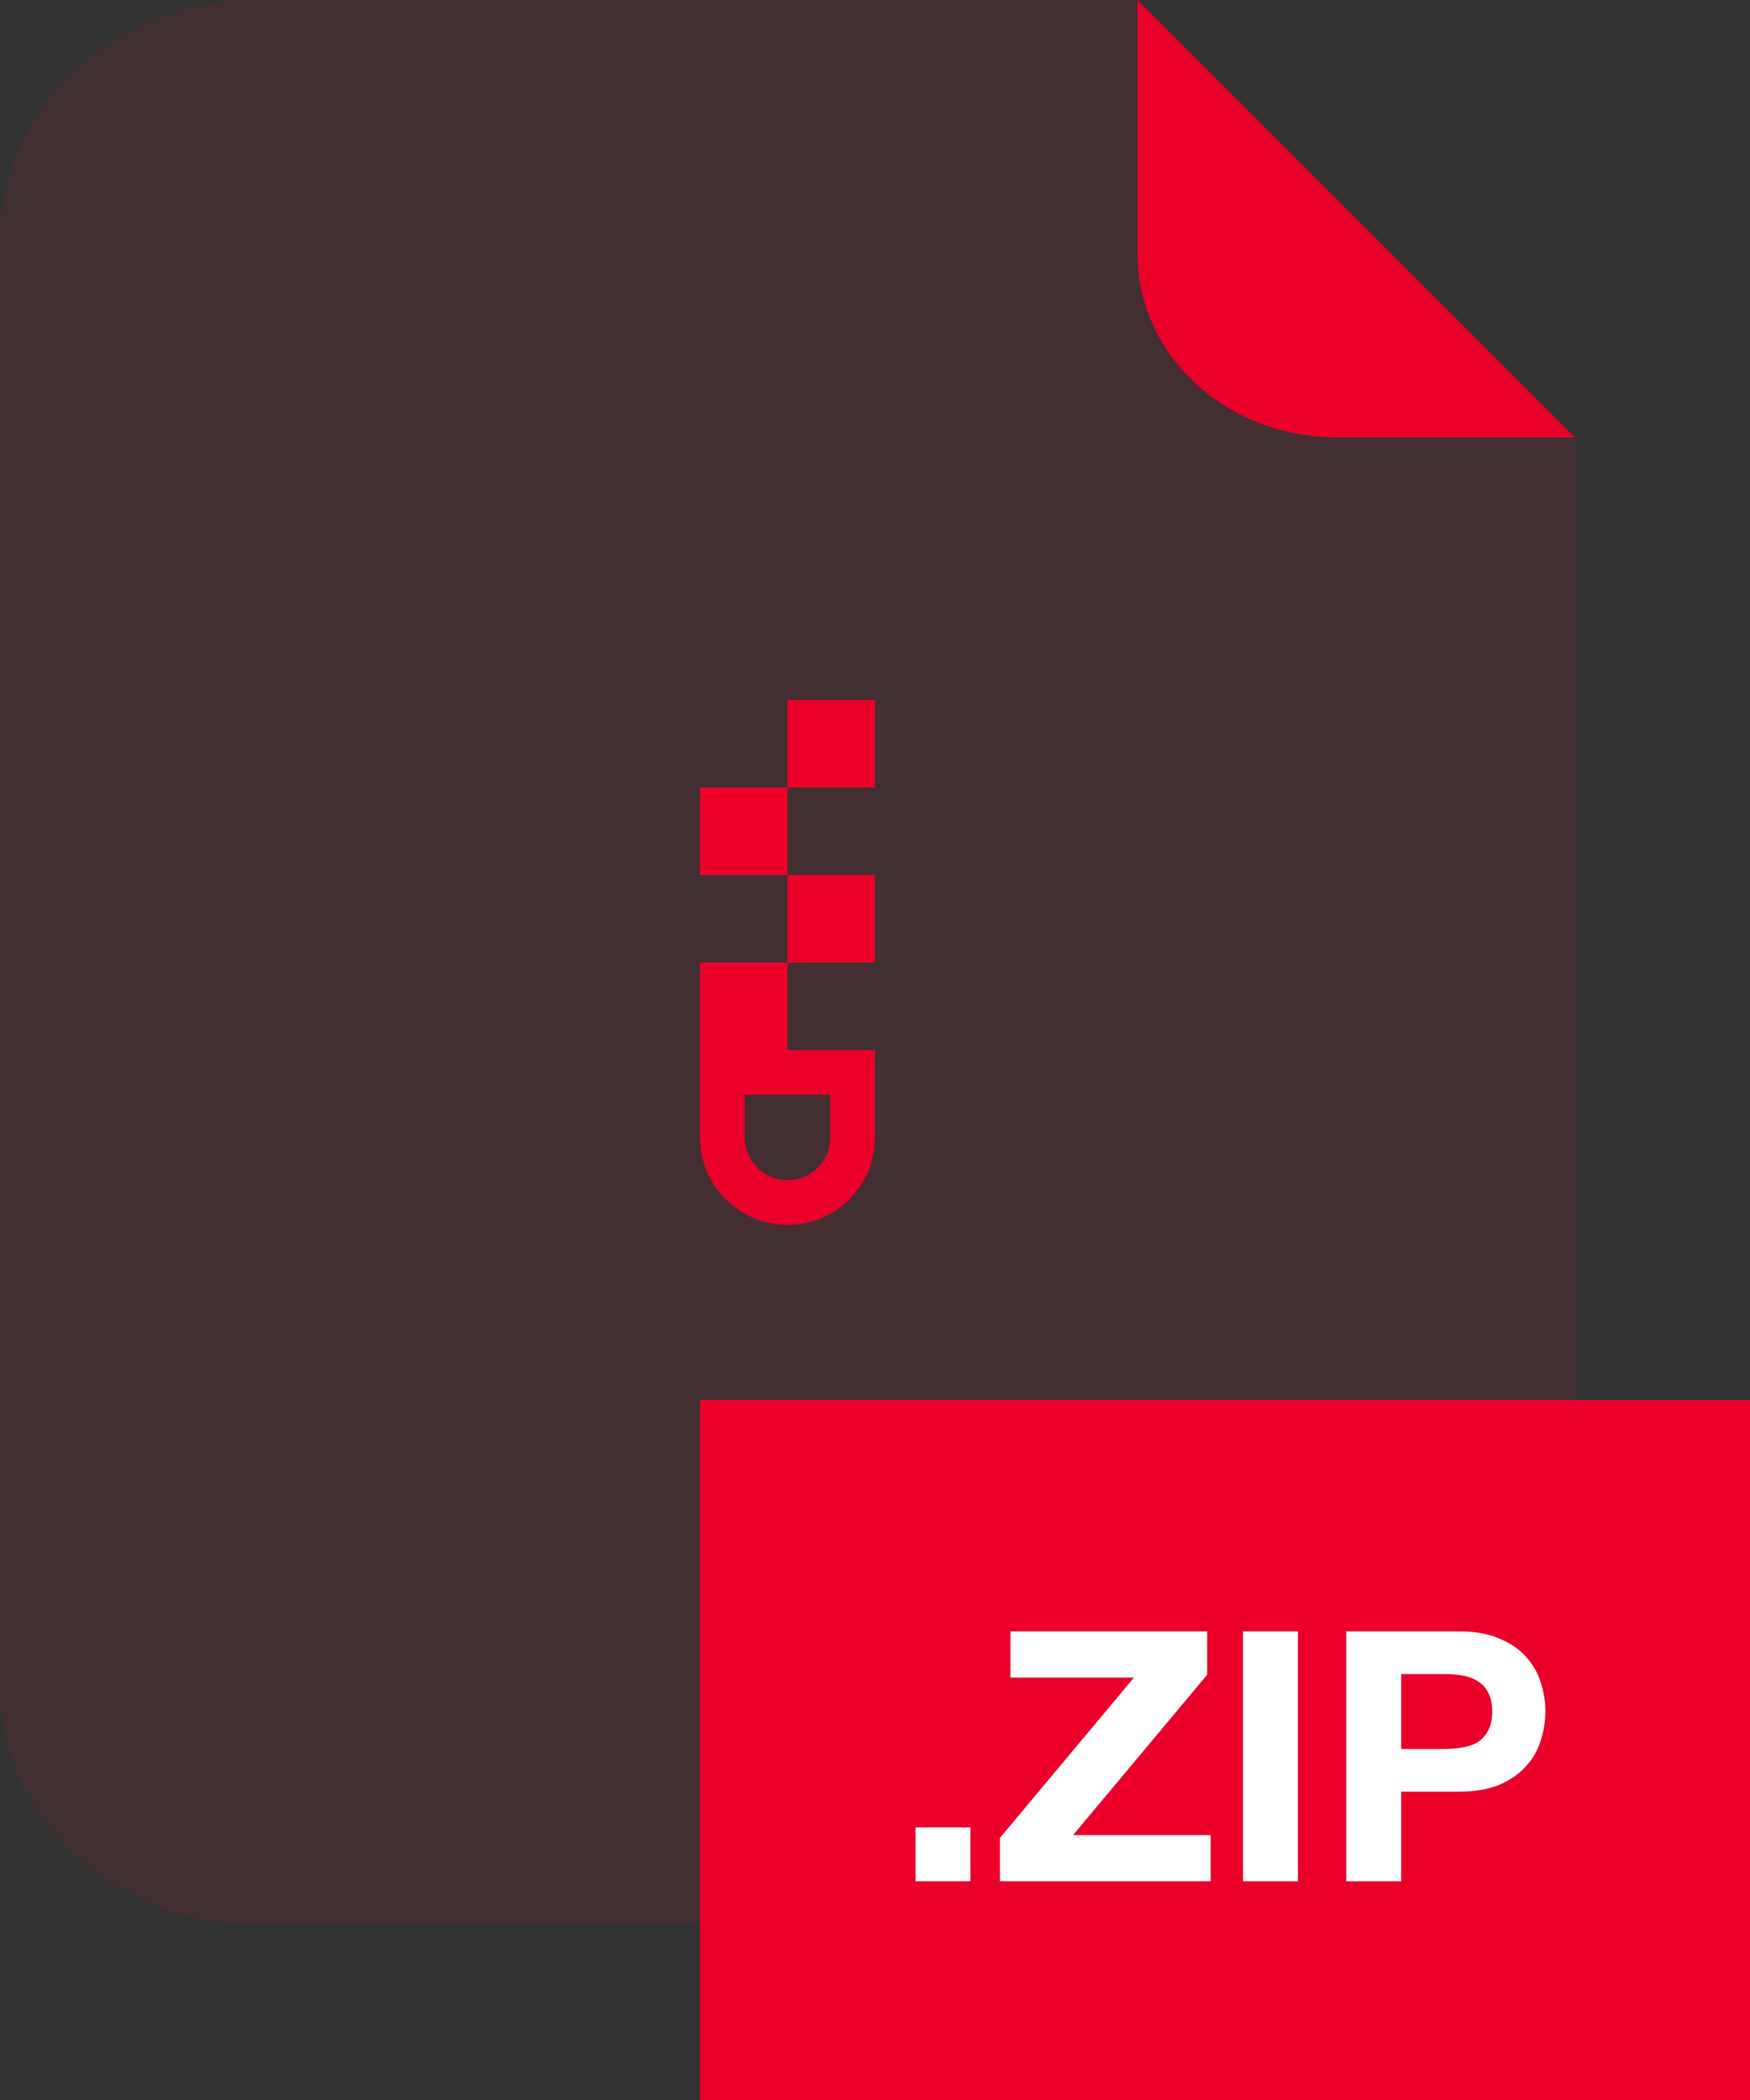 <svg width="40" height="48" viewBox="0 0 40 48" fill="none" xmlns="http://www.w3.org/2000/svg">
  <rect x="0" y="0" width="40" height="48" fill="#333333" stroke="none"/>
  <g opacity="0.3">
    <path opacity="0.3"
      d="M30.579 10.032C29.382 10.031 28.234 9.587 27.388 8.8C26.542 8.012 26.066 6.944 26.065 5.83V0H5.892C4.329 0 2.831 0.578 1.726 1.606C0.621 2.634 0 4.028 0 5.482V38.526C0.002 39.979 0.624 41.371 1.729 42.397C2.833 43.424 4.331 44 5.892 44H30.108C31.669 44 33.167 43.424 34.271 42.397C35.376 41.371 35.998 39.979 36 38.526V10.032H30.579Z"
      fill="#EA0029" />
  </g>
  <path
    d="M36 10H30.544C29.339 9.998 28.184 9.556 27.332 8.771C26.48 7.986 26.001 6.921 26 5.811V0L36 10Z"
    fill="#EA0029" />
  <path
    d="M17.999 28C17.469 27.999 16.961 27.788 16.586 27.413C16.211 27.038 16 26.53 16 26V24H20V26C20 26.53 19.789 27.039 19.413 27.414C19.038 27.789 18.53 28 17.999 28ZM17.023 25.023V26C17.023 26.259 17.126 26.507 17.309 26.69C17.492 26.874 17.74 26.977 17.999 26.977C18.258 26.977 18.507 26.874 18.69 26.691C18.873 26.507 18.976 26.259 18.977 26V25.023H17.023Z"
    fill="#EA0029" />
  <path d="M16 24H18V22H16V24Z" fill="#EA0029" />
  <path d="M18 22H20V20H18V22Z" fill="#EA0029" />
  <path d="M16 20H18V18H16V20Z" fill="#EA0029" />
  <path d="M18 18H20V16H18V18Z" fill="#EA0029" />
  <rect x="16" y="32" width="24" height="16" fill="#EA0029" />
  <path
    d="M20.925 41.768H22.181V43H20.925V41.768ZM22.856 42.008L25.92 38.344H23.096V37.288H27.592V38.28L24.528 41.944H27.672V43H22.856V42.008ZM28.411 37.288H29.667V43H28.411V37.288ZM32.027 39.976H33.003C33.147 39.976 33.285 39.965 33.419 39.944C33.552 39.923 33.669 39.883 33.771 39.824C33.872 39.76 33.952 39.672 34.011 39.56C34.075 39.448 34.107 39.301 34.107 39.12C34.107 38.939 34.075 38.792 34.011 38.68C33.952 38.568 33.872 38.483 33.771 38.424C33.669 38.36 33.552 38.317 33.419 38.296C33.285 38.275 33.147 38.264 33.003 38.264H32.027V39.976ZM30.771 37.288H33.347C33.704 37.288 34.008 37.341 34.259 37.448C34.509 37.549 34.712 37.685 34.867 37.856C35.027 38.027 35.141 38.221 35.211 38.44C35.285 38.659 35.323 38.885 35.323 39.12C35.323 39.349 35.285 39.576 35.211 39.8C35.141 40.019 35.027 40.213 34.867 40.384C34.712 40.555 34.509 40.693 34.259 40.8C34.008 40.901 33.704 40.952 33.347 40.952H32.027V43H30.771V37.288Z"
    fill="white" />
</svg>